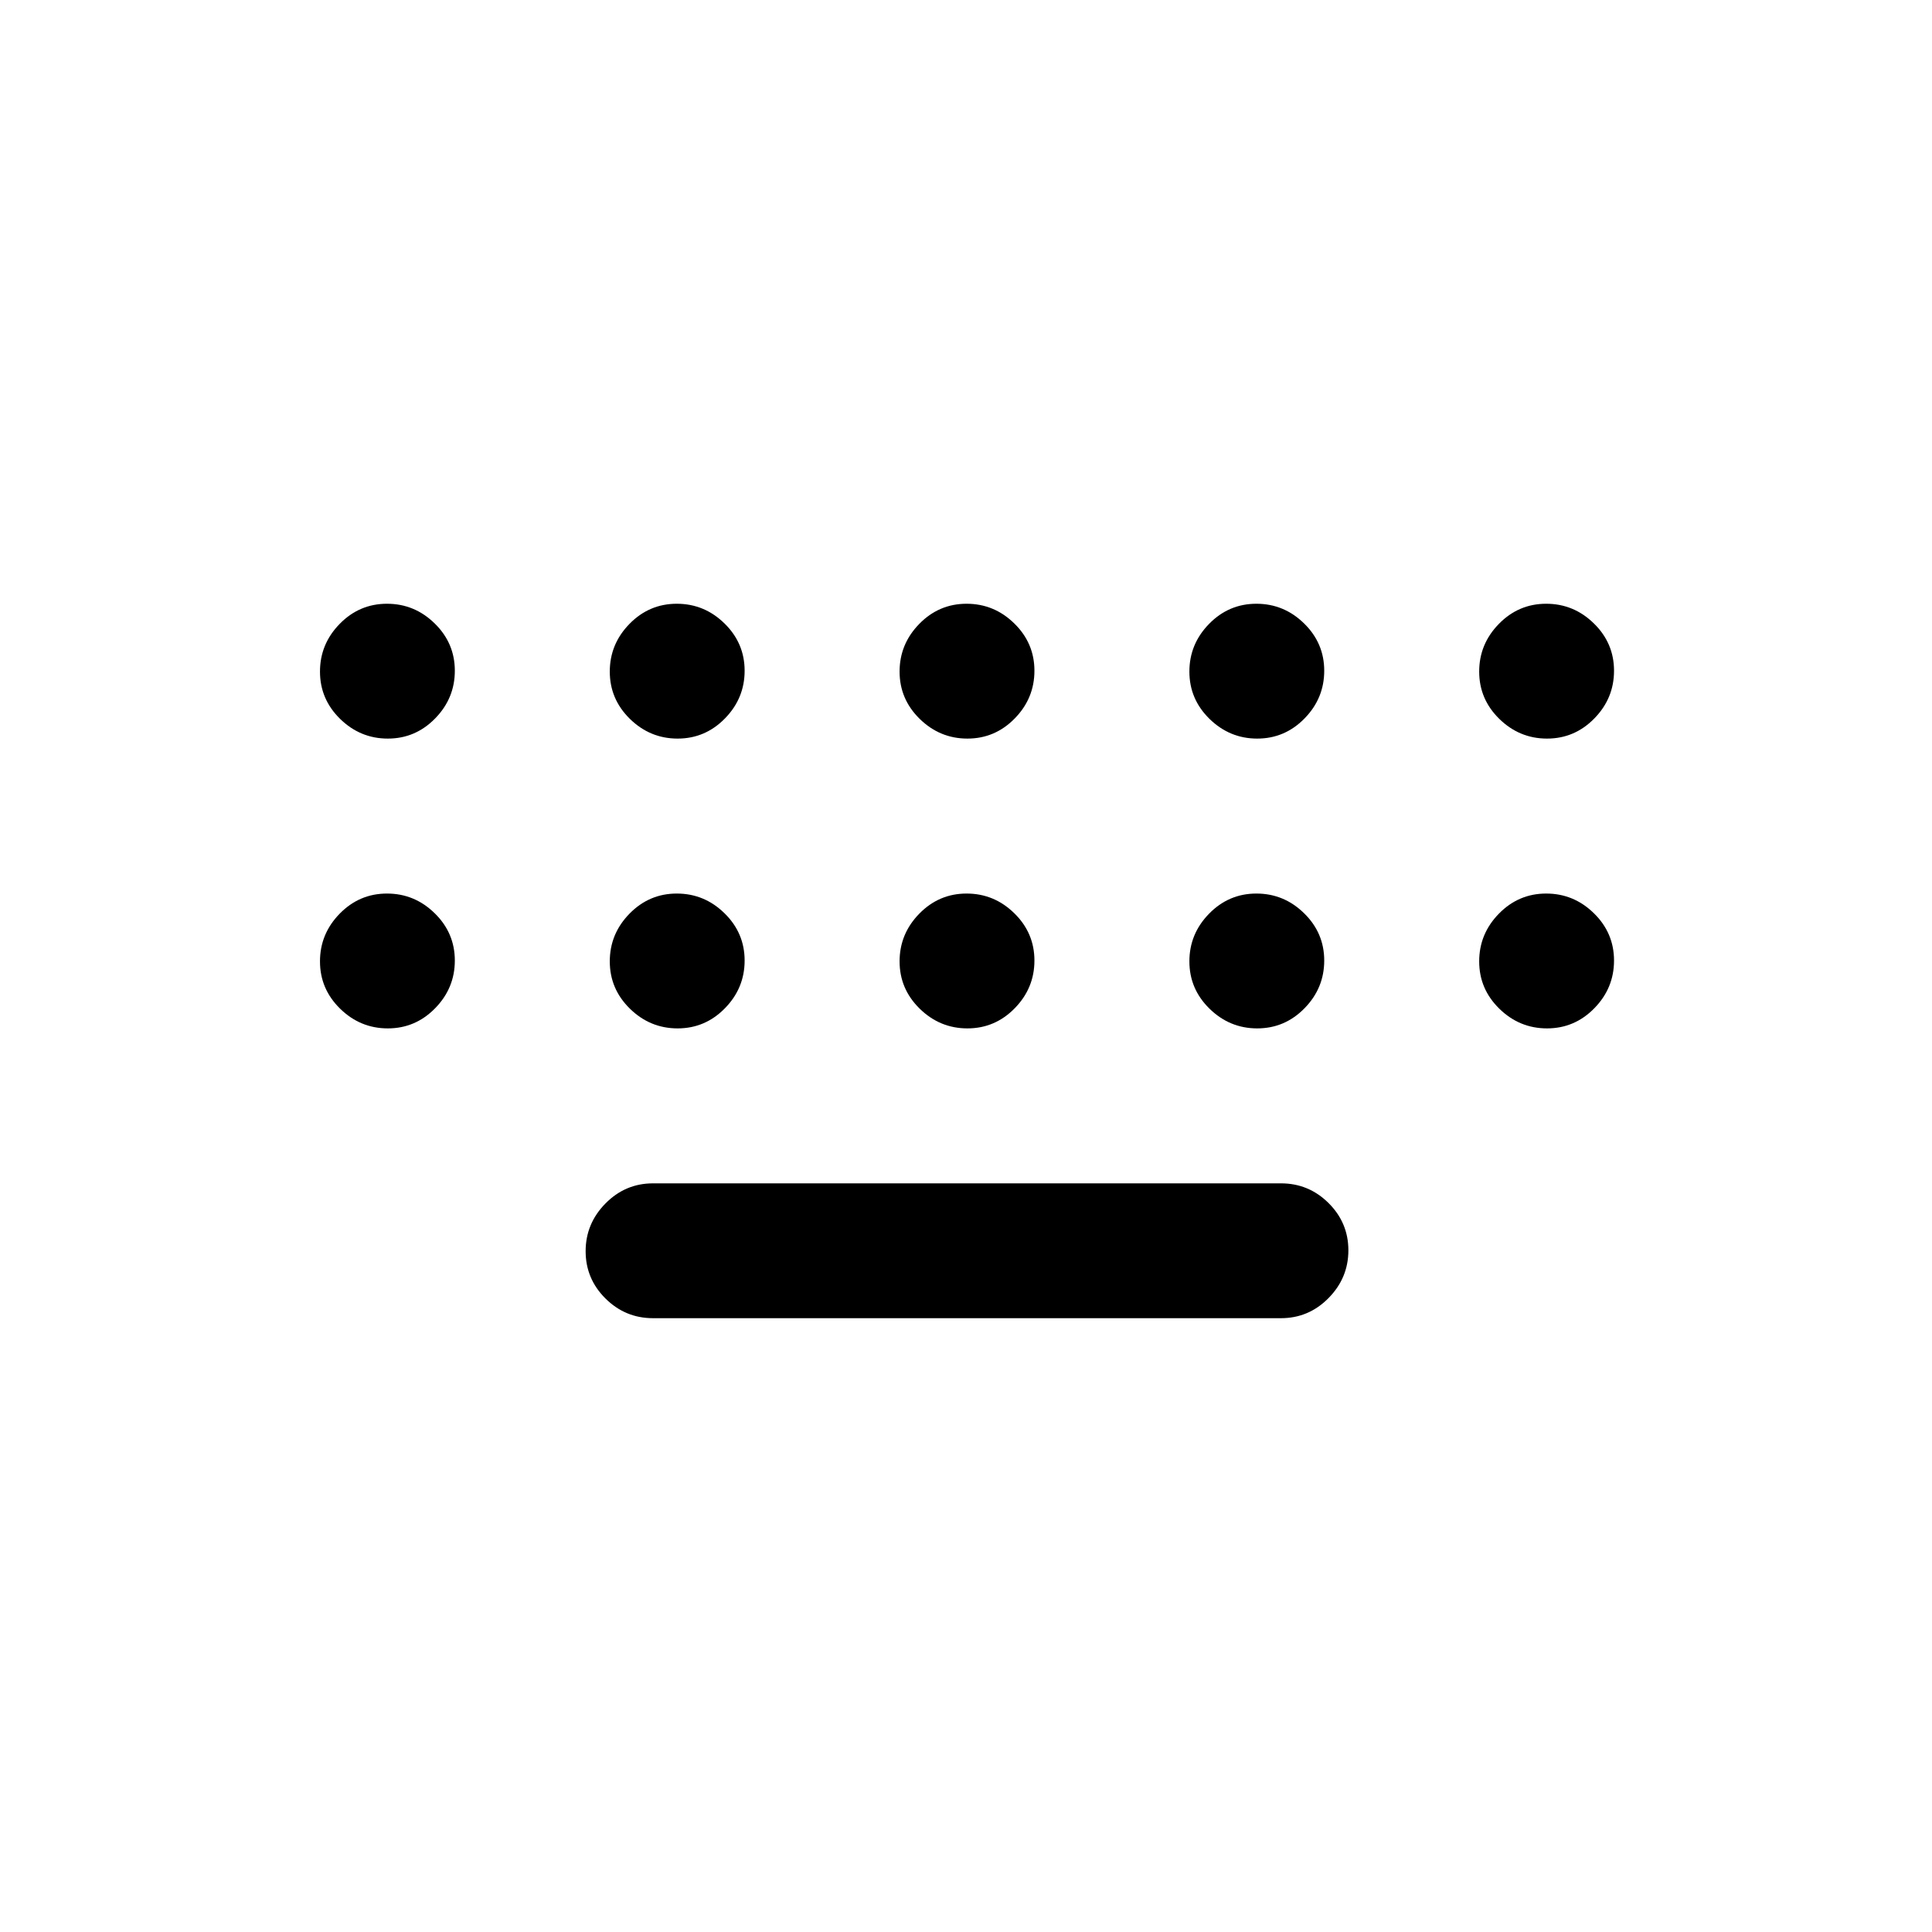 <svg xmlns="http://www.w3.org/2000/svg" height="20" viewBox="0 -960 960 960" width="20"><path d="M324.5-305q-13.8 0-23.65-9.789-9.85-9.79-9.85-23.5Q291-352 300.85-362q9.85-10 23.65-10h312q13.8 0 23.65 9.789 9.85 9.79 9.85 23.5Q670-325 660.15-315q-9.85 10-23.65 10h-312ZM192.711-593Q179-593 169-602.789q-10-9.79-10-23.5Q159-640 168.789-650q9.79-10 23.5-10Q206-660 216-650.211q10 9.79 10 23.5Q226-613 216.211-603q-9.79 10-23.5 10Zm144 0Q323-593 313-602.789q-10-9.79-10-23.5Q303-640 312.789-650q9.79-10 23.5-10Q350-660 360-650.211q10 9.79 10 23.5Q370-613 360.211-603q-9.79 10-23.5 10Zm144 0Q467-593 457-602.789q-10-9.79-10-23.5Q447-640 456.789-650q9.79-10 23.5-10Q494-660 504-650.211q10 9.79 10 23.5Q514-613 504.211-603q-9.79 10-23.5 10Zm144 0Q611-593 601-602.789q-10-9.79-10-23.5Q591-640 600.789-650q9.79-10 23.5-10Q638-660 648-650.211q10 9.79 10 23.5Q658-613 648.211-603q-9.79 10-23.5 10Zm144 0Q755-593 745-602.789q-10-9.79-10-23.5Q735-640 744.789-650q9.79-10 23.5-10Q782-660 792-650.211q10 9.79 10 23.5Q802-613 792.211-603q-9.79 10-23.5 10Zm0 144Q755-449 745-458.789q-10-9.79-10-23.5Q735-496 744.789-506q9.79-10 23.5-10Q782-516 792-506.211q10 9.79 10 23.5Q802-469 792.211-459q-9.79 10-23.5 10Zm-144 0Q611-449 601-458.789q-10-9.79-10-23.5Q591-496 600.789-506q9.79-10 23.5-10Q638-516 648-506.211q10 9.79 10 23.5Q658-469 648.211-459q-9.79 10-23.5 10Zm-144 0Q467-449 457-458.789q-10-9.79-10-23.5Q447-496 456.789-506q9.79-10 23.5-10Q494-516 504-506.211q10 9.79 10 23.5Q514-469 504.211-459q-9.79 10-23.5 10Zm-144 0Q323-449 313-458.789q-10-9.79-10-23.5Q303-496 312.789-506q9.79-10 23.5-10Q350-516 360-506.211q10 9.79 10 23.5Q370-469 360.211-459q-9.79 10-23.5 10Zm-144 0Q179-449 169-458.789q-10-9.79-10-23.5Q159-496 168.789-506q9.79-10 23.5-10Q206-516 216-506.211q10 9.79 10 23.5Q226-469 216.211-459q-9.79 10-23.5 10Z"/></svg>